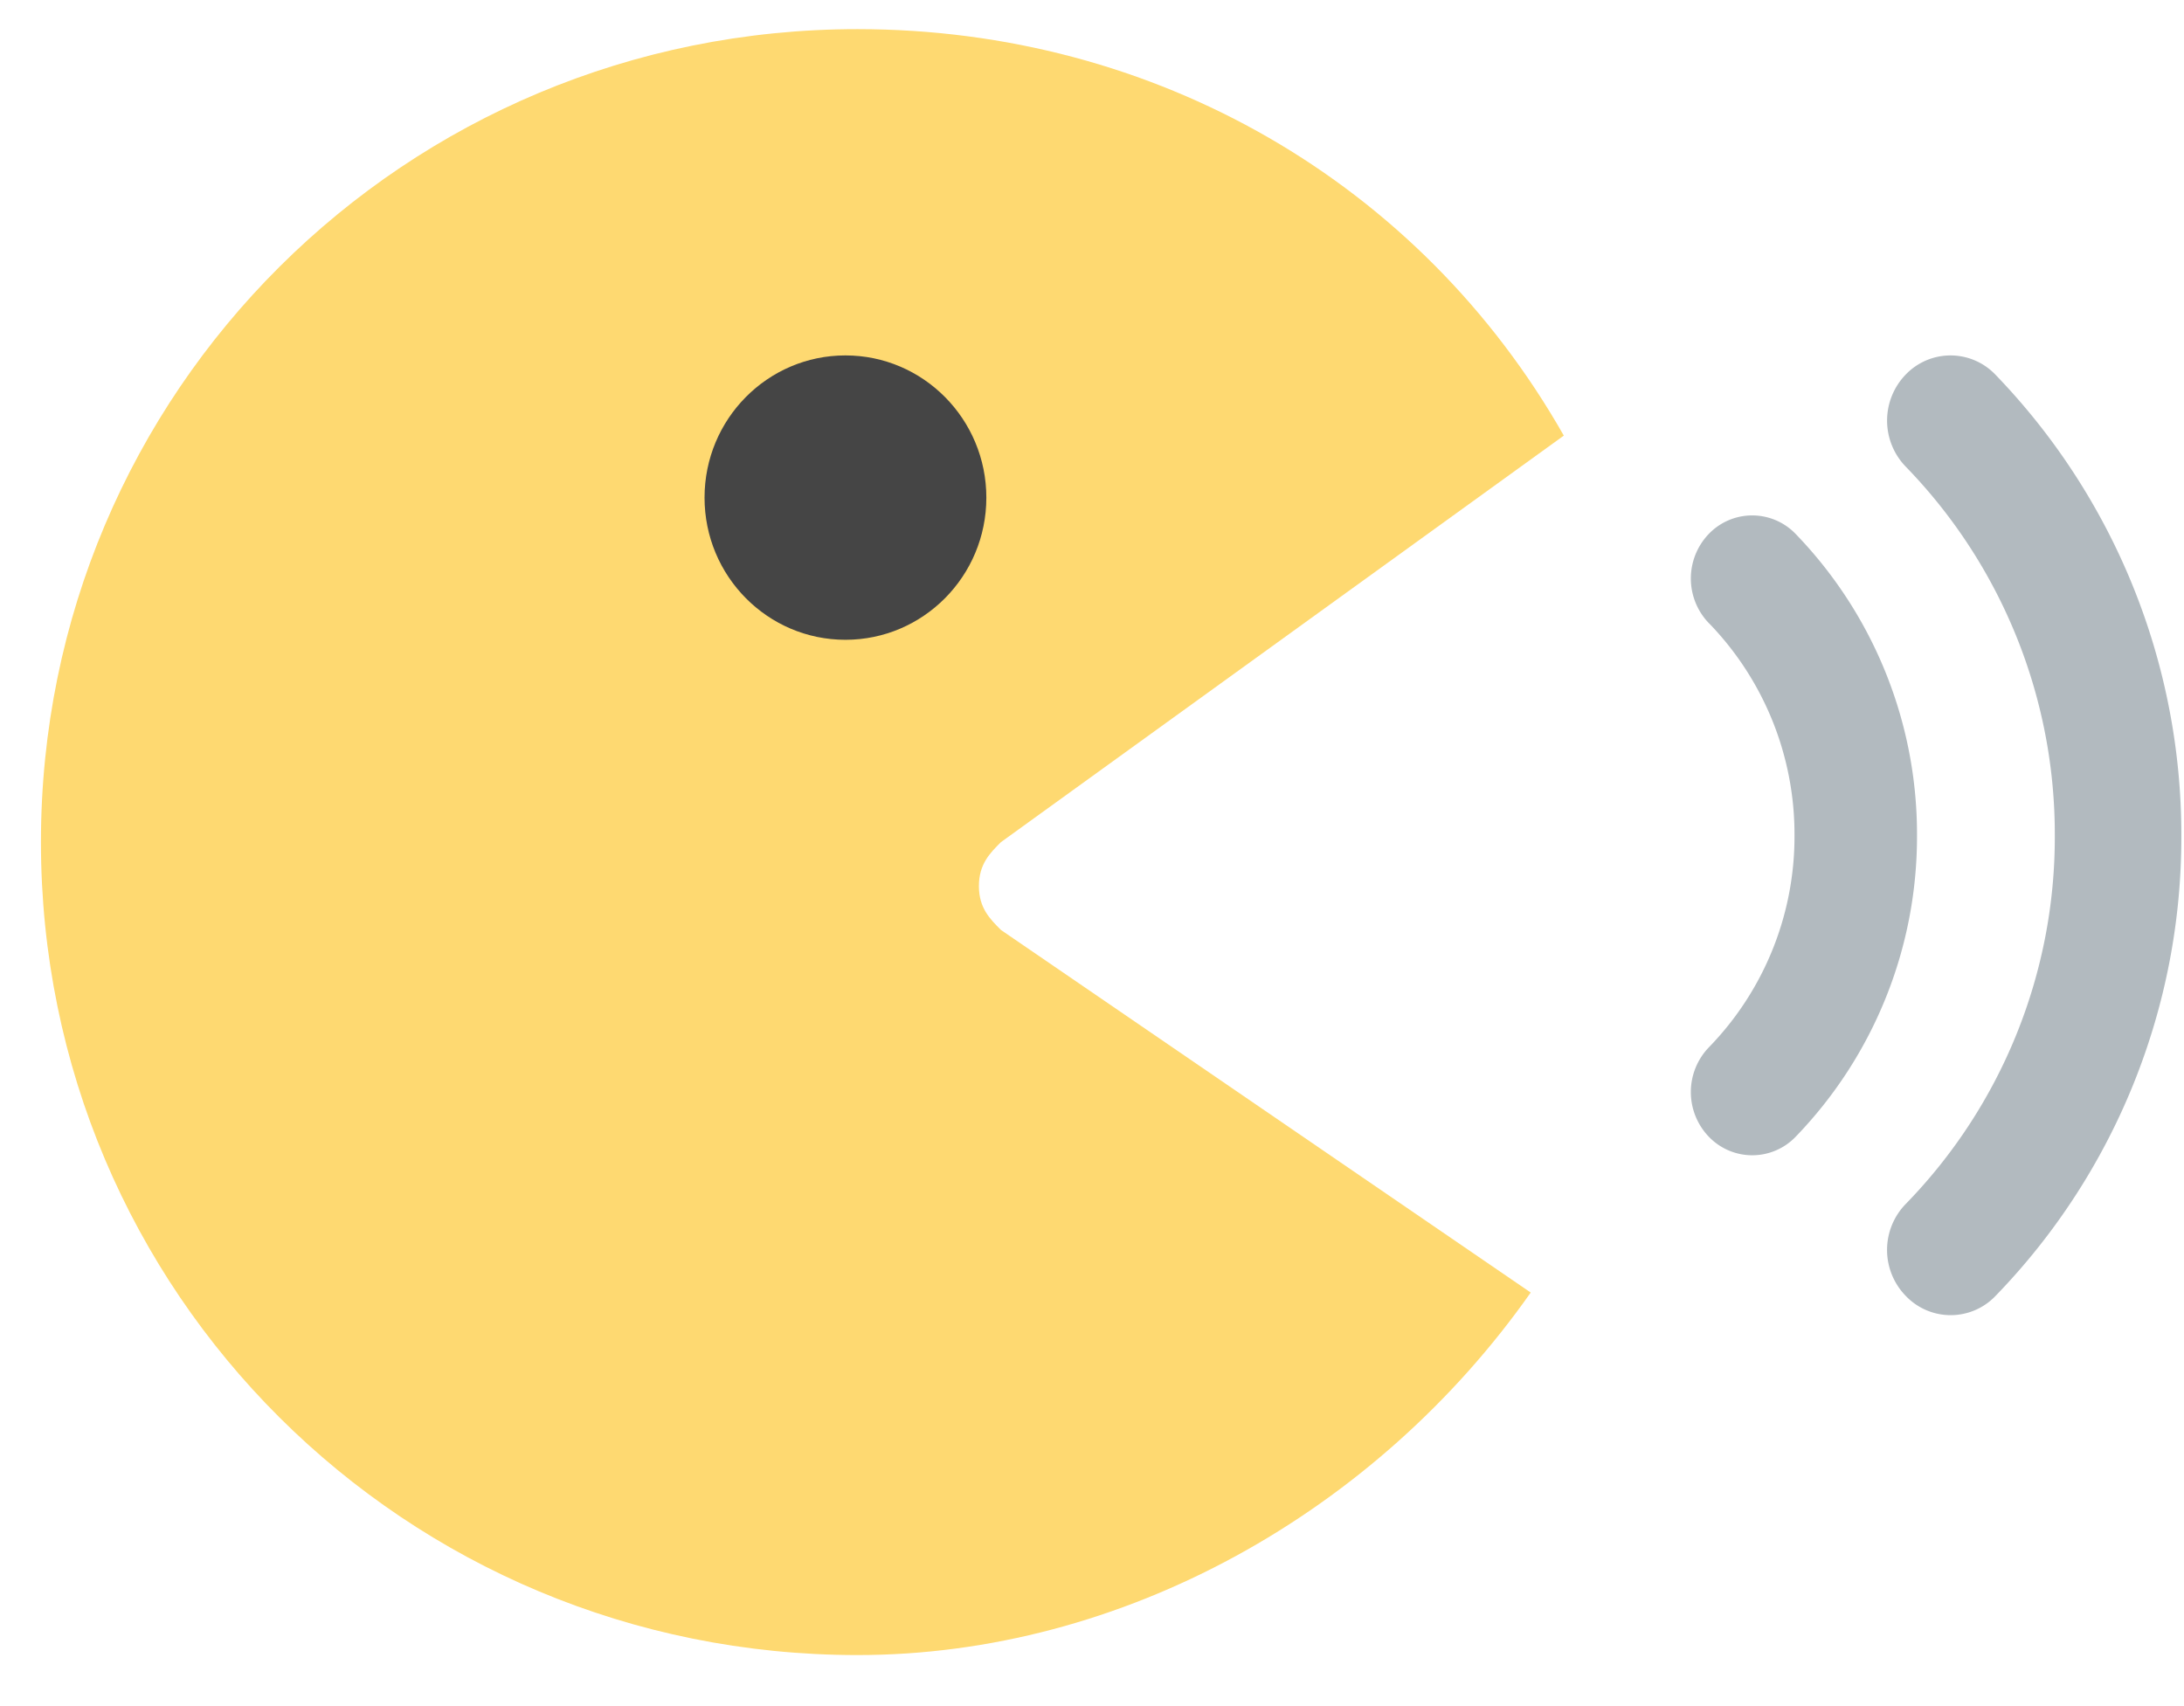 <svg xmlns="http://www.w3.org/2000/svg" width="32" height="25" viewBox="0 0 32 25">
    <g fill="none" fill-rule="nonzero">
        <path fill="#FED971" d="M14.666 12.34c-.161.16-.323.322-.323.644s.162.482.323.643l7.762 5.313c-2.264 3.22-5.983 5.312-9.864 5.312C5.934 24.252.6 18.94.6 12.34.599 5.74 5.935.427 12.564.427c4.366 0 8.247 2.254 10.349 5.956l-8.247 5.957z"/>
        <path fill="#454545" d="M10.323 7.292c0 1.15.924 2.083 2.064 2.083 1.14 0 2.065-.933 2.065-2.083 0-1.15-.925-2.084-2.065-2.084s-2.064.933-2.064 2.084z"/>
        <path fill="#B2BABF" d="M29.238 18.99a.908.908 0 0 1-1.314 0 .965.965 0 0 1 0-1.349 7.702 7.702 0 0 0 2.183-5.401 7.727 7.727 0 0 0-2.184-5.402.97.97 0 0 1 0-1.35.909.909 0 0 1 1.312 0 9.706 9.706 0 0 1 2.726 6.752 9.65 9.65 0 0 1-2.723 6.75zm-2.928-2.333a.881.881 0 0 1-1.272 0 .945.945 0 0 1 .003-1.313 4.429 4.429 0 0 0 1.252-3.103 4.444 4.444 0 0 0-1.254-3.11v.001a.943.943 0 0 1-.002-1.308.882.882 0 0 1 1.271-.002 6.331 6.331 0 0 1 1.78 4.422 6.33 6.33 0 0 1-1.778 4.413z"/>
    </g>
</svg>
